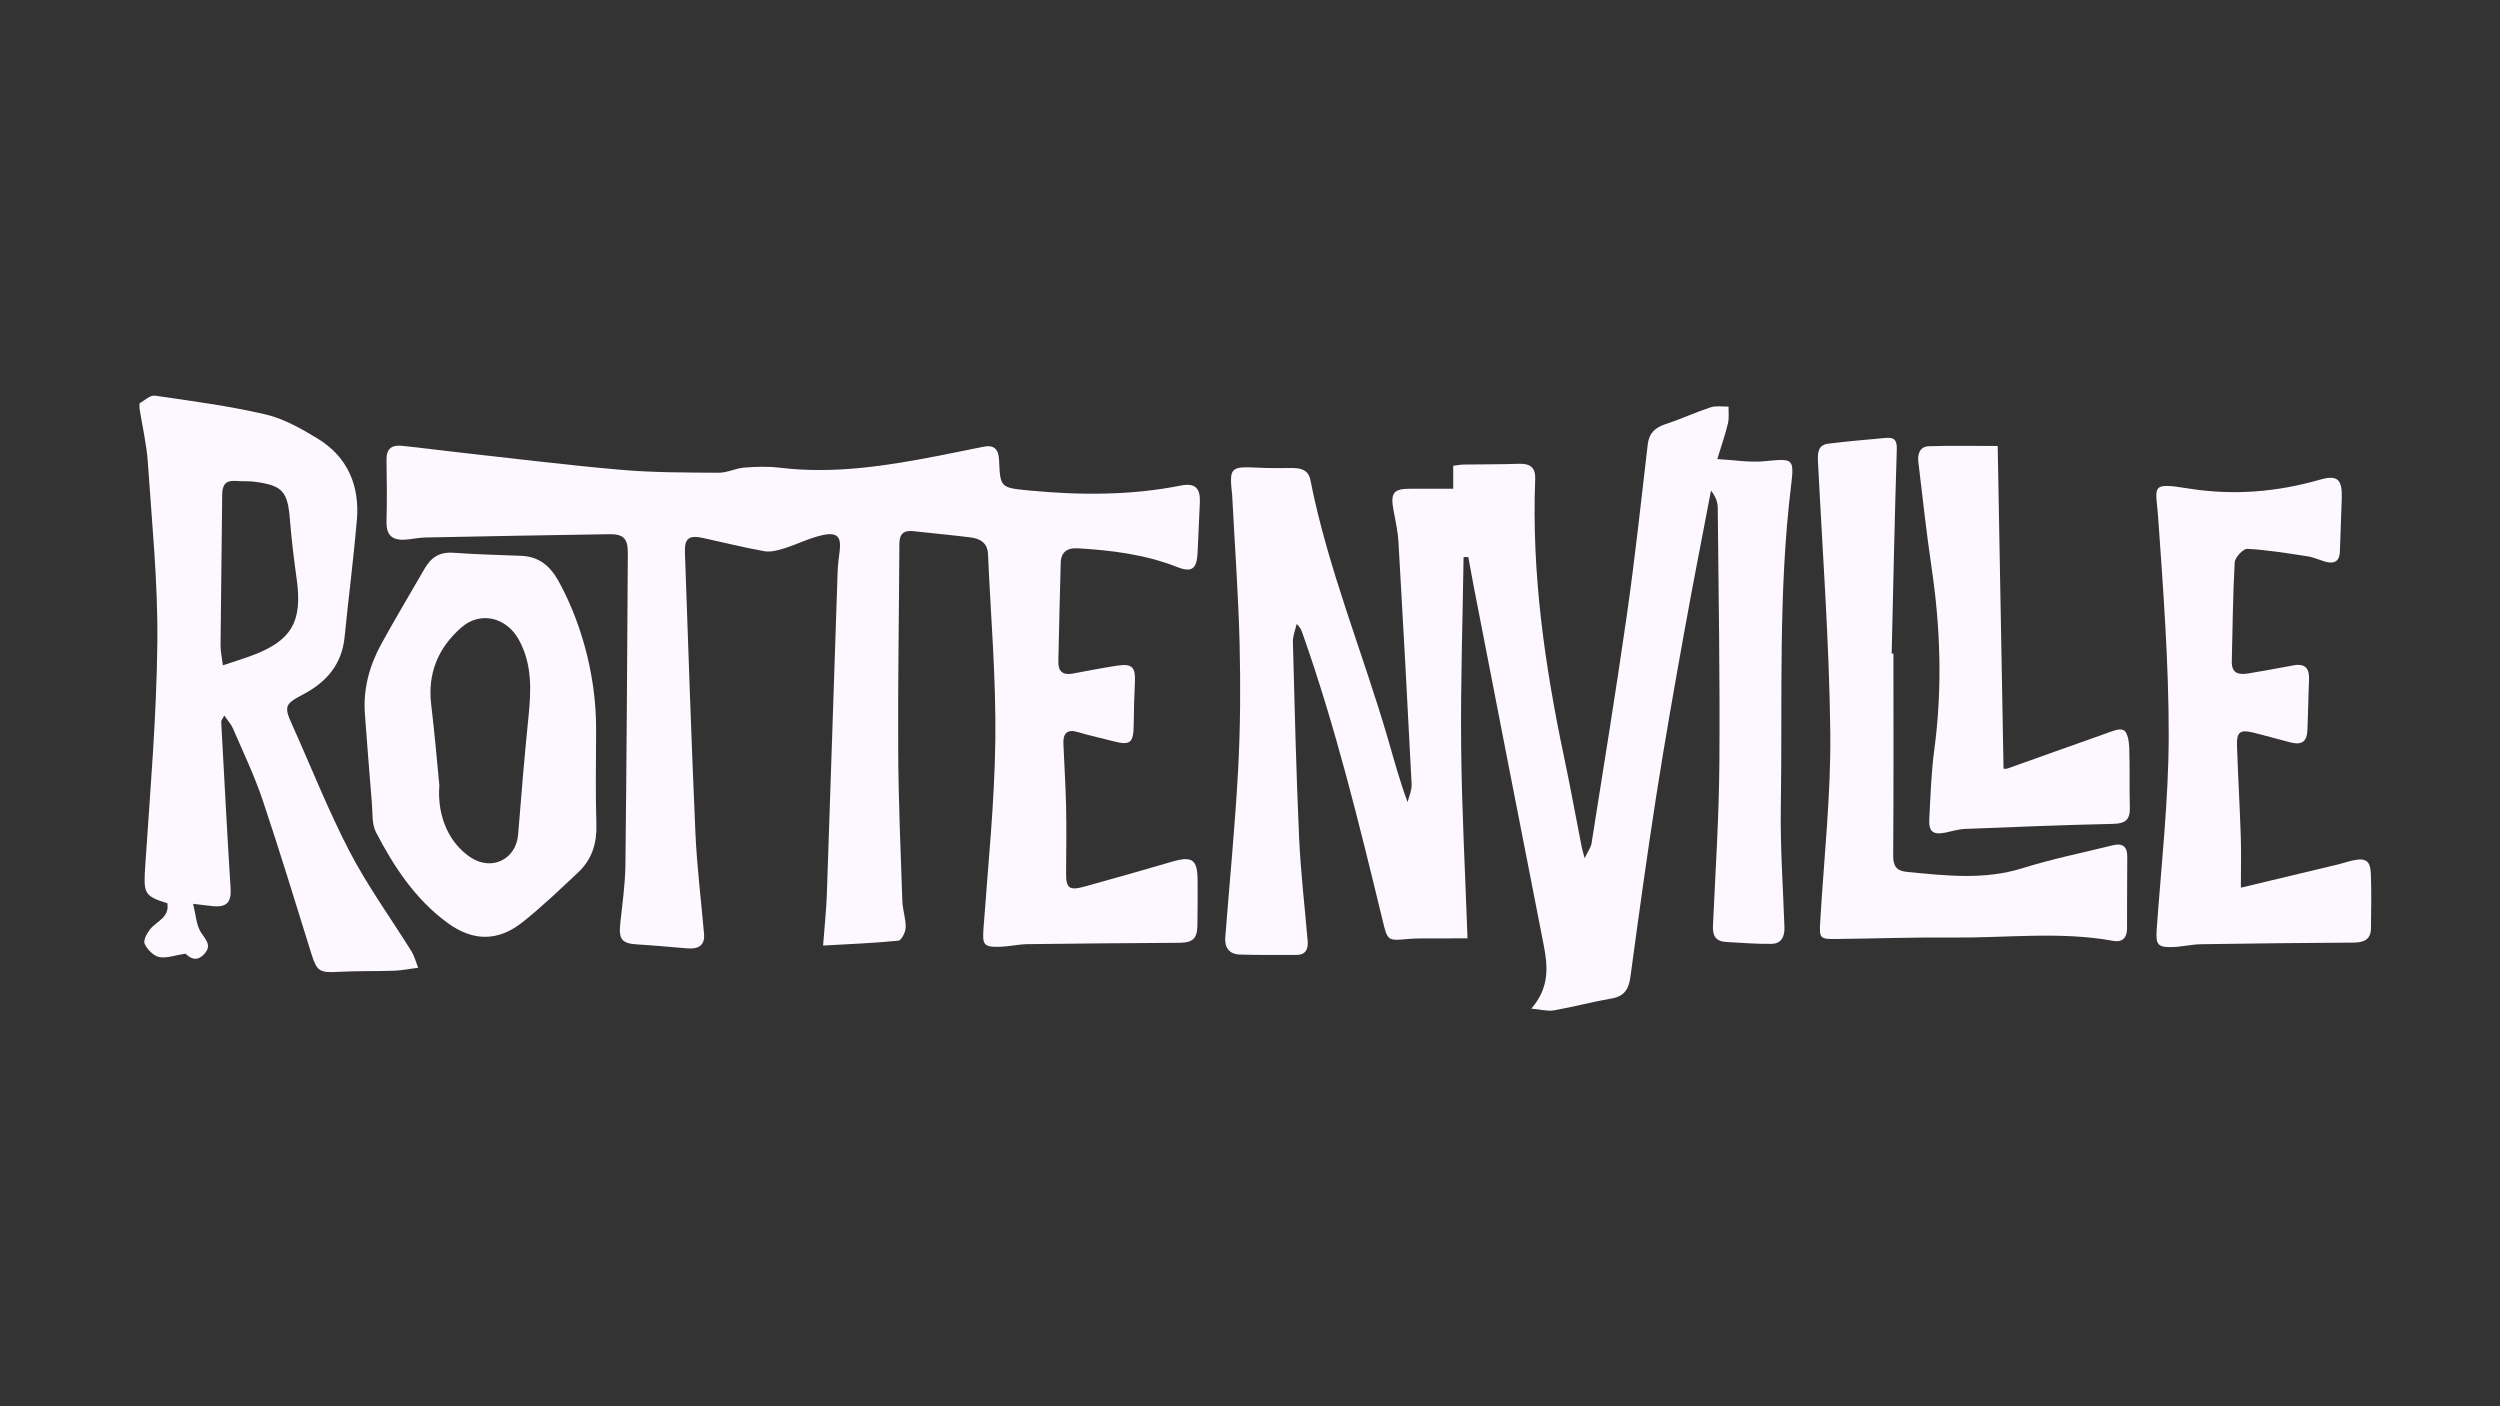 <?xml version="1.0" encoding="utf-8"?>
<!-- Generator: Adobe Illustrator 25.4.1, SVG Export Plug-In . SVG Version: 6.00 Build 0)  -->
<svg fill="#FDF7FF" version="1.1" id="Capa_1" xmlns="http://www.w3.org/2000/svg" xmlns:xlink="http://www.w3.org/1999/xlink" x="0px" y="0px"
	 viewBox="0 0 1920 1080" style="enable-background:new 0 0 1920 1080;" xml:space="preserve">
<rect x="0" y="0" width="1920" height="1080" fill="#333333" stroke="none"/>
<g>
	<path d="M107.15,309.69c3.93-2.07,8.19-6.36,11.75-5.84c28.41,4.11,56.97,7.91,84.88,14.39c13.96,3.24,27.32,10.82,39.79,18.35
		c23.38,14.13,32.79,36.26,30.51,62.9c-2.57,29.96-6.47,59.81-9.42,89.74c-2.09,21.21-14.15,34.86-32.24,44.29
		c-13.73,7.16-14.33,9.15-8.1,22.98c14.7,32.62,27.8,66.06,44.31,97.74c13.83,26.55,31.63,51.03,47.48,76.54
		c2.05,3.31,3,7.3,5.04,12.45c-7.21,0.93-12.84,2.1-18.51,2.29c-14.07,0.48-28.18,0.07-42.23,0.85
		c-15.07,0.84-16.99-0.18-21.36-14.17c-12.31-39.36-24.25-78.85-37.4-117.92c-6.3-18.7-14.92-36.63-22.73-54.81
		c-1.4-3.25-3.98-6-6.66-9.92c-1.28,2.51-2.43,3.68-2.37,4.79c2.3,42.68,4.55,85.37,7.22,128.03c0.65,10.39-2.82,14.55-13.55,13.57
		c-4.03-0.37-8.04-0.95-15.25-1.81c2.13,8.47,2.39,16.22,5.98,21.87c3.68,5.81,8.69,9.97,2.59,16.67
		c-6.34,6.96-11.54,2.34-14.45-0.25c-8.21,1.24-14.62,3.74-20.27,2.57c-4.34-0.9-9.03-5.8-11.05-10.1c-1.21-2.56,1.64-8,4.05-11.08
		c5.01-6.38,15.24-9.14,13.35-20.1c-18.32-5.77-18.38-7.51-16.86-30.27c3.78-56.66,8.6-113.36,9.2-170.08
		c0.49-46.1-4.22-92.27-7.32-138.37c-0.93-13.82-4.19-27.48-6.38-41.21C107.15,312.43,107.15,311.06,107.15,309.69z M171.19,510.96
		c7.79-2.6,14.63-4.71,21.33-7.15c31.24-11.4,39.89-26.04,35.38-58.71c-2.1-15.21-4.02-30.46-5.22-45.76
		c-1.72-21.95-5.52-26.54-27.27-29.38c-4.74-0.62-9.6-0.21-14.38-0.59c-7.59-0.6-10.32,2.96-10.38,10.26
		c-0.32,38.62-0.95,77.24-1.27,115.86C169.35,500.47,170.52,505.46,171.19,510.96z"/>
	<path d="M1176.07,774.63c14.13-16.31,12.7-32.6,9.35-49.59c-18.07-91.71-35.85-183.48-53.71-275.24
		c-1.42-7.32-2.72-14.66-4.07-21.99c-1.2,0.01-2.41,0.03-3.61,0.04c-0.71,48.62-2.36,97.25-1.86,145.86
		c0.5,48.61,3.14,97.21,4.88,146.95c-9.65,0-19.44-0.05-29.22,0.02c-5.5,0.04-11.02-0.02-16.48,0.47
		c-15.74,1.41-15.68,1.49-19.52-14.36c-18-74.26-36.08-148.49-61.61-220.66c-0.79-2.22-1.62-4.43-4.4-6.89
		c-1.01,4.6-3,9.22-2.88,13.79c1.33,49.99,2.53,99.99,4.76,149.95c1.19,26.6,4.32,53.11,6.59,79.66c0.56,6.52-1.64,10.78-8.92,10.76
		c-14.44-0.03-28.88,0.18-43.3-0.31c-7.87-0.26-11.69-5.26-11.08-13.07c3.33-42.98,7.58-85.92,9.89-128.95
		c1.73-32.11,1.91-64.38,1.13-96.53c-0.89-36.96-3.61-73.87-5.53-110.8c-0.05-1.03-0.03-2.06-0.14-3.08
		c-2.41-21.88-1.66-22.57,20.29-21.46c8.56,0.43,17.16,0.24,25.75,0.23c6.74-0.01,12.5,1.56,13.99,9.16
		c13.52,68.51,40.44,133.01,59.83,199.77c4.53,15.59,8.72,31.27,14.84,47.71c1.09-4.56,3.31-9.18,3.09-13.67
		c-3.15-62.23-6.53-124.46-10.14-186.66c-0.47-8.13-2.4-16.19-3.85-24.25c-2.36-13.07,0.13-16.17,13.24-16.14
		c10.96,0.03,21.92,0.01,32.68,0.01c0-6.04,0-11.39,0-17.61c2.59-0.33,5.18-0.92,7.77-0.96c14.42-0.24,28.86-0.13,43.27-0.59
		c8.36-0.26,12.26,3.4,11.94,11.51c-2.84,72.25,7.28,143.14,22.14,213.57c4.86,23.03,9.05,46.21,13.58,69.31
		c0.38,1.93,1,3.81,2.25,8.51c2.52-5.32,4.79-8.23,5.29-11.43c9.26-58.67,18.85-117.31,27.24-176.11
		c6.18-43.3,10.85-86.82,15.93-130.27c1.03-8.78,5.72-12.96,13.78-15.6c11.67-3.82,22.87-9.05,34.53-12.88
		c4.2-1.38,9.16-0.43,13.77-0.55c-0.11,4.31,0.49,8.79-0.49,12.9c-1.95,8.22-4.77,16.23-8.17,27.4c12.91,0.7,24.72,2.77,36.22,1.66
		c22.04-2.12,23.03-2.55,20.39,19.18c-9.95,81.88-6.49,164.17-7.83,246.29c-0.5,30.77,1.7,61.58,2.78,92.37
		c0.25,7.21-2.33,12.7-9.91,12.82c-11.63,0.18-23.29-0.8-34.92-1.44c-7.7-0.42-10.44-4.58-10.09-12.26
		c1.92-41.69,4.63-83.38,4.95-125.09c0.5-65.43-0.63-130.87-1.27-196.31c-0.04-4.42-1.81-8.82-5.18-12.97
		c-6.91,36.42-14.1,72.79-20.65,109.27c-7.42,41.32-14.76,82.68-21.22,124.16c-7.25,46.58-13.69,93.29-20,140.01
		c-1.27,9.41-4.6,14.9-14.55,16.61c-14.82,2.55-29.39,6.5-44.2,9.1C1188.59,776.79,1183.37,775.27,1176.07,774.63z"/>
	<path d="M632.14,726.18c1.13-15.22,2.47-27.46,2.89-39.73c2.85-82.46,5.49-164.93,8.27-247.4c0.17-5.11,0.82-10.21,1.49-15.28
		c1.5-11.31-1.52-15.25-12.79-12.86c-10.17,2.15-19.72,7.11-29.73,10.23c-4.87,1.52-10.41,3.04-15.23,2.19
		c-15.81-2.81-31.41-6.74-47.11-10.16c-10.75-2.34-14.29,0.22-13.91,10.98c2.53,71.83,4.89,143.66,8.06,215.46
		c1.14,25.9,4.38,51.71,6.62,77.57c0.72,8.3-3.57,11.94-12.88,11.17c-12.65-1.05-25.29-2.25-37.96-3
		c-12.23-0.72-14.78-3.69-13.51-16.01c1.54-14.94,3.78-29.91,3.96-44.89c0.93-79.79,1.35-159.59,1.86-239.39
		c0.07-11.52-3.21-14.96-14.53-14.79c-47.07,0.71-94.13,1.57-141.2,2.53c-5.46,0.11-10.9,1.53-16.37,1.7
		c-9.7,0.29-13.46-4.41-13.23-13.84c0.39-15.9,0.3-31.82-0.01-47.72c-0.17-8.3,4.13-11.3,11.45-10.58
		c14.32,1.39,28.58,3.36,42.88,4.94c41.91,4.63,83.76,9.88,125.76,13.52c24.88,2.16,49.97,2.07,74.98,2.25
		c6.54,0.05,13.05-3.45,19.68-3.96c9.03-0.7,18.27-1,27.23,0.09c41.87,5.09,82.76-1.5,123.57-9.47c11.08-2.16,22.12-4.49,33.19-6.68
		c8.1-1.6,11.37,2.32,11.7,10c0.9,21.24,0.93,21.52,22.64,23.6c39.07,3.75,78.04,3.96,116.81-3.72
		c11.22-2.22,15.26,1.89,14.76,13.11c-0.57,12.66-1.17,25.31-1.72,37.97c-0.55,12.84-4.16,16-15.88,11.41
		c-24.58-9.64-50.23-12.8-76.26-14.32c-7.83-0.46-12.75,2.81-12.99,10.91c-0.75,25.34-1.23,50.68-1.83,76.02
		c-0.18,7.55,3.39,10.68,10.91,9.3c11.44-2.09,22.85-4.4,34.35-6.12c11.45-1.71,14.1,1.17,13.54,12.75
		c-0.52,10.94-0.83,21.89-0.93,32.84c-0.13,13.84-2.67,15.9-15.87,12.41c-8.92-2.35-17.97-4.26-26.8-6.92
		c-8.59-2.59-11.64,0.98-11.31,8.97c0.65,16.08,1.72,32.15,2.06,48.23c0.35,16.74,0.14,33.5-0.01,50.25
		c-0.11,12.5,2.17,14.49,14.55,11.05c22.39-6.21,44.75-12.54,67.05-19.07c15.2-4.45,19.32-1.64,19.4,14.22
		c0.06,11.65,0.09,23.3-0.14,34.94c-0.21,10.15-3.79,13.14-14,13.2c-38.79,0.24-77.57,0.51-116.35,1.03
		c-7.16,0.1-14.29,1.8-21.45,2.03c-12.32,0.39-13.38-1.7-12.52-13.67c3.48-48.43,8.54-96.87,9.13-145.36
		c0.58-47.51-3.56-95.09-5.63-142.63c-0.37-8.55-6.1-11.86-13.46-12.77c-14.63-1.81-29.32-3.13-43.97-4.78
		c-7.52-0.84-10.61,2.29-10.64,9.85c-0.24,53.09-1.19,106.17-0.9,159.26c0.21,38.34,1.88,76.68,3.19,115.01
		c0.23,6.78,2.71,13.52,2.57,20.24c-0.08,3.57-3.28,9.92-5.55,10.15C671.38,724.31,652.66,725.02,632.14,726.18z"/>
	<path d="M1720.99,681.74c26.59-6.35,50.79-12.12,74.98-17.94c3.65-0.88,7.2-2.17,10.86-2.97c9.98-2.18,13.64,0.15,13.99,10.24
		c0.49,14.02,0.32,28.08,0.07,42.12c-0.15,8.33-5.44,10.68-13.13,10.73c-39.09,0.23-78.18,0.63-117.27,1.24
		c-7.16,0.11-14.28,1.89-21.44,2.17c-12.12,0.47-13.52-1.92-12.68-13.74c3.5-49.44,9.13-98.9,9.2-148.35
		c0.08-56.04-4.21-112.13-8.12-168.09c-1.64-23.45-6.77-26.88,22.79-22.07c34.38,5.59,68.09,2.92,101.56-6.7
		c13.62-3.91,17.13-0.08,16.68,14.35c-0.43,13.68-0.94,27.35-1.44,41.03c-0.27,7.33-4.31,9.51-10.96,7.68
		c-4.6-1.27-9.02-3.44-13.68-4.15c-15.42-2.37-30.88-4.92-46.42-5.78c-3.19-0.18-9.5,6.55-9.72,10.36
		c-1.44,25.28-1.56,50.64-2.24,75.97c-0.26,9.61,5.58,10.56,12.89,9.33c11.46-1.93,22.91-3.99,34.33-6.15
		c9.22-1.74,12.51,2.38,12.11,11.16c-0.58,12.65-0.68,25.32-1.2,37.97c-0.39,9.48-4.12,12.26-13.27,9.97
		c-9.6-2.4-19.1-5.24-28.72-7.56c-9.78-2.35-12.5-0.29-12.16,9.89c0.78,23.26,2.15,46.51,2.91,69.77
		C1721.33,654.79,1720.99,667.39,1720.99,681.74z"/>
	<path d="M457.81,561.26c0,23.86-0.57,47.74,0.21,71.58c0.48,14.67-3.3,27.14-13.91,37.08c-14,13.12-27.86,26.5-42.88,38.38
		c-18.97,15.02-38.17,14.66-57.63,0.41c-24.69-18.09-41.04-43.02-54.86-69.55c-3.24-6.23-2.49-14.64-3.11-22.08
		c-1.92-22.84-3.65-45.69-5.37-68.55c-1.46-19.35,3.46-37.38,12.67-54.14c10.7-19.47,22.15-38.52,33.24-57.78
		c4.85-8.43,11.44-12.86,21.82-12.1c17.46,1.27,34.98,1.67,52.48,2.37c13.43,0.54,22.02,7.83,28.32,19.11
		C443.57,472.44,458.19,514.4,457.81,561.26z M337.42,603.15c-1.87,24.67,8.1,44.92,24.25,55.46c16.13,10.53,34.74,1.26,36.25-17.7
		c2.38-29.95,4.87-59.9,7.9-89.8c2.09-20.59,3.14-40.79-7.36-59.81c-9.58-17.34-29.59-22.15-44.18-9.37
		c-17.8,15.59-26.03,35.27-23.1,59.37C333.89,563.63,335.73,586.07,337.42,603.15z"/>
	<path d="M1454.17,501.98c0,51.71,0.2,103.43-0.2,155.14c-0.06,8.32,2.78,11.76,10.67,12.52c29.65,2.82,59.07,6.37,88.58-2.85
		c22.75-7.11,46.24-11.89,69.42-17.62c7.24-1.79,11.17,0.75,11.1,8.69c-0.16,18.49-0.1,36.98-0.18,55.47
		c-0.03,6.85-3.66,10.51-10.42,9.27c-40.96-7.47-82.18-2.17-123.26-2.57c-29.87-0.29-59.76,0.78-89.64,1.12
		c-12.75,0.14-13.07-0.46-12.3-13.58c2.83-48.47,8.29-96.97,7.72-145.4c-0.82-69.42-6.02-138.8-9.48-208.18
		c-0.32-6.44,0.28-12.29,7.8-13.24c14.62-1.86,29.33-3,44-4.4c6.24-0.6,8.99,1.1,8.76,8.53c-1.63,52.35-2.7,104.72-3.94,157.08
		C1453.24,501.96,1453.71,501.97,1454.17,501.98z"/>
	<path d="M1538.72,590.29c-0.23,0,1.55,0.45,3-0.07c25.08-8.87,50.09-17.95,75.19-26.76c4.61-1.62,10.64-4.39,14.03-2.69
		c2.95,1.48,4.14,8.48,4.31,13.11c0.56,15.39,0.02,30.81,0.47,46.21c0.27,9.23-3.24,12.43-12.67,12.64
		c-37.99,0.84-75.96,2.37-113.93,3.89c-5.06,0.2-10.06,1.84-15.09,2.83c-9.44,1.87-12.88-0.71-12.35-10.42
		c0.96-17.76,1.49-35.61,3.85-53.2c6.28-46.8,4.83-93.32-2.08-139.91c-4.01-27.01-6.91-54.18-10.17-81.29
		c-0.73-6.08,1.28-11.73,8.1-11.93c18.07-0.53,36.17-0.18,52.85-0.18C1535.76,426.74,1537.23,508.17,1538.72,590.29z"/>
</g>
</svg>
